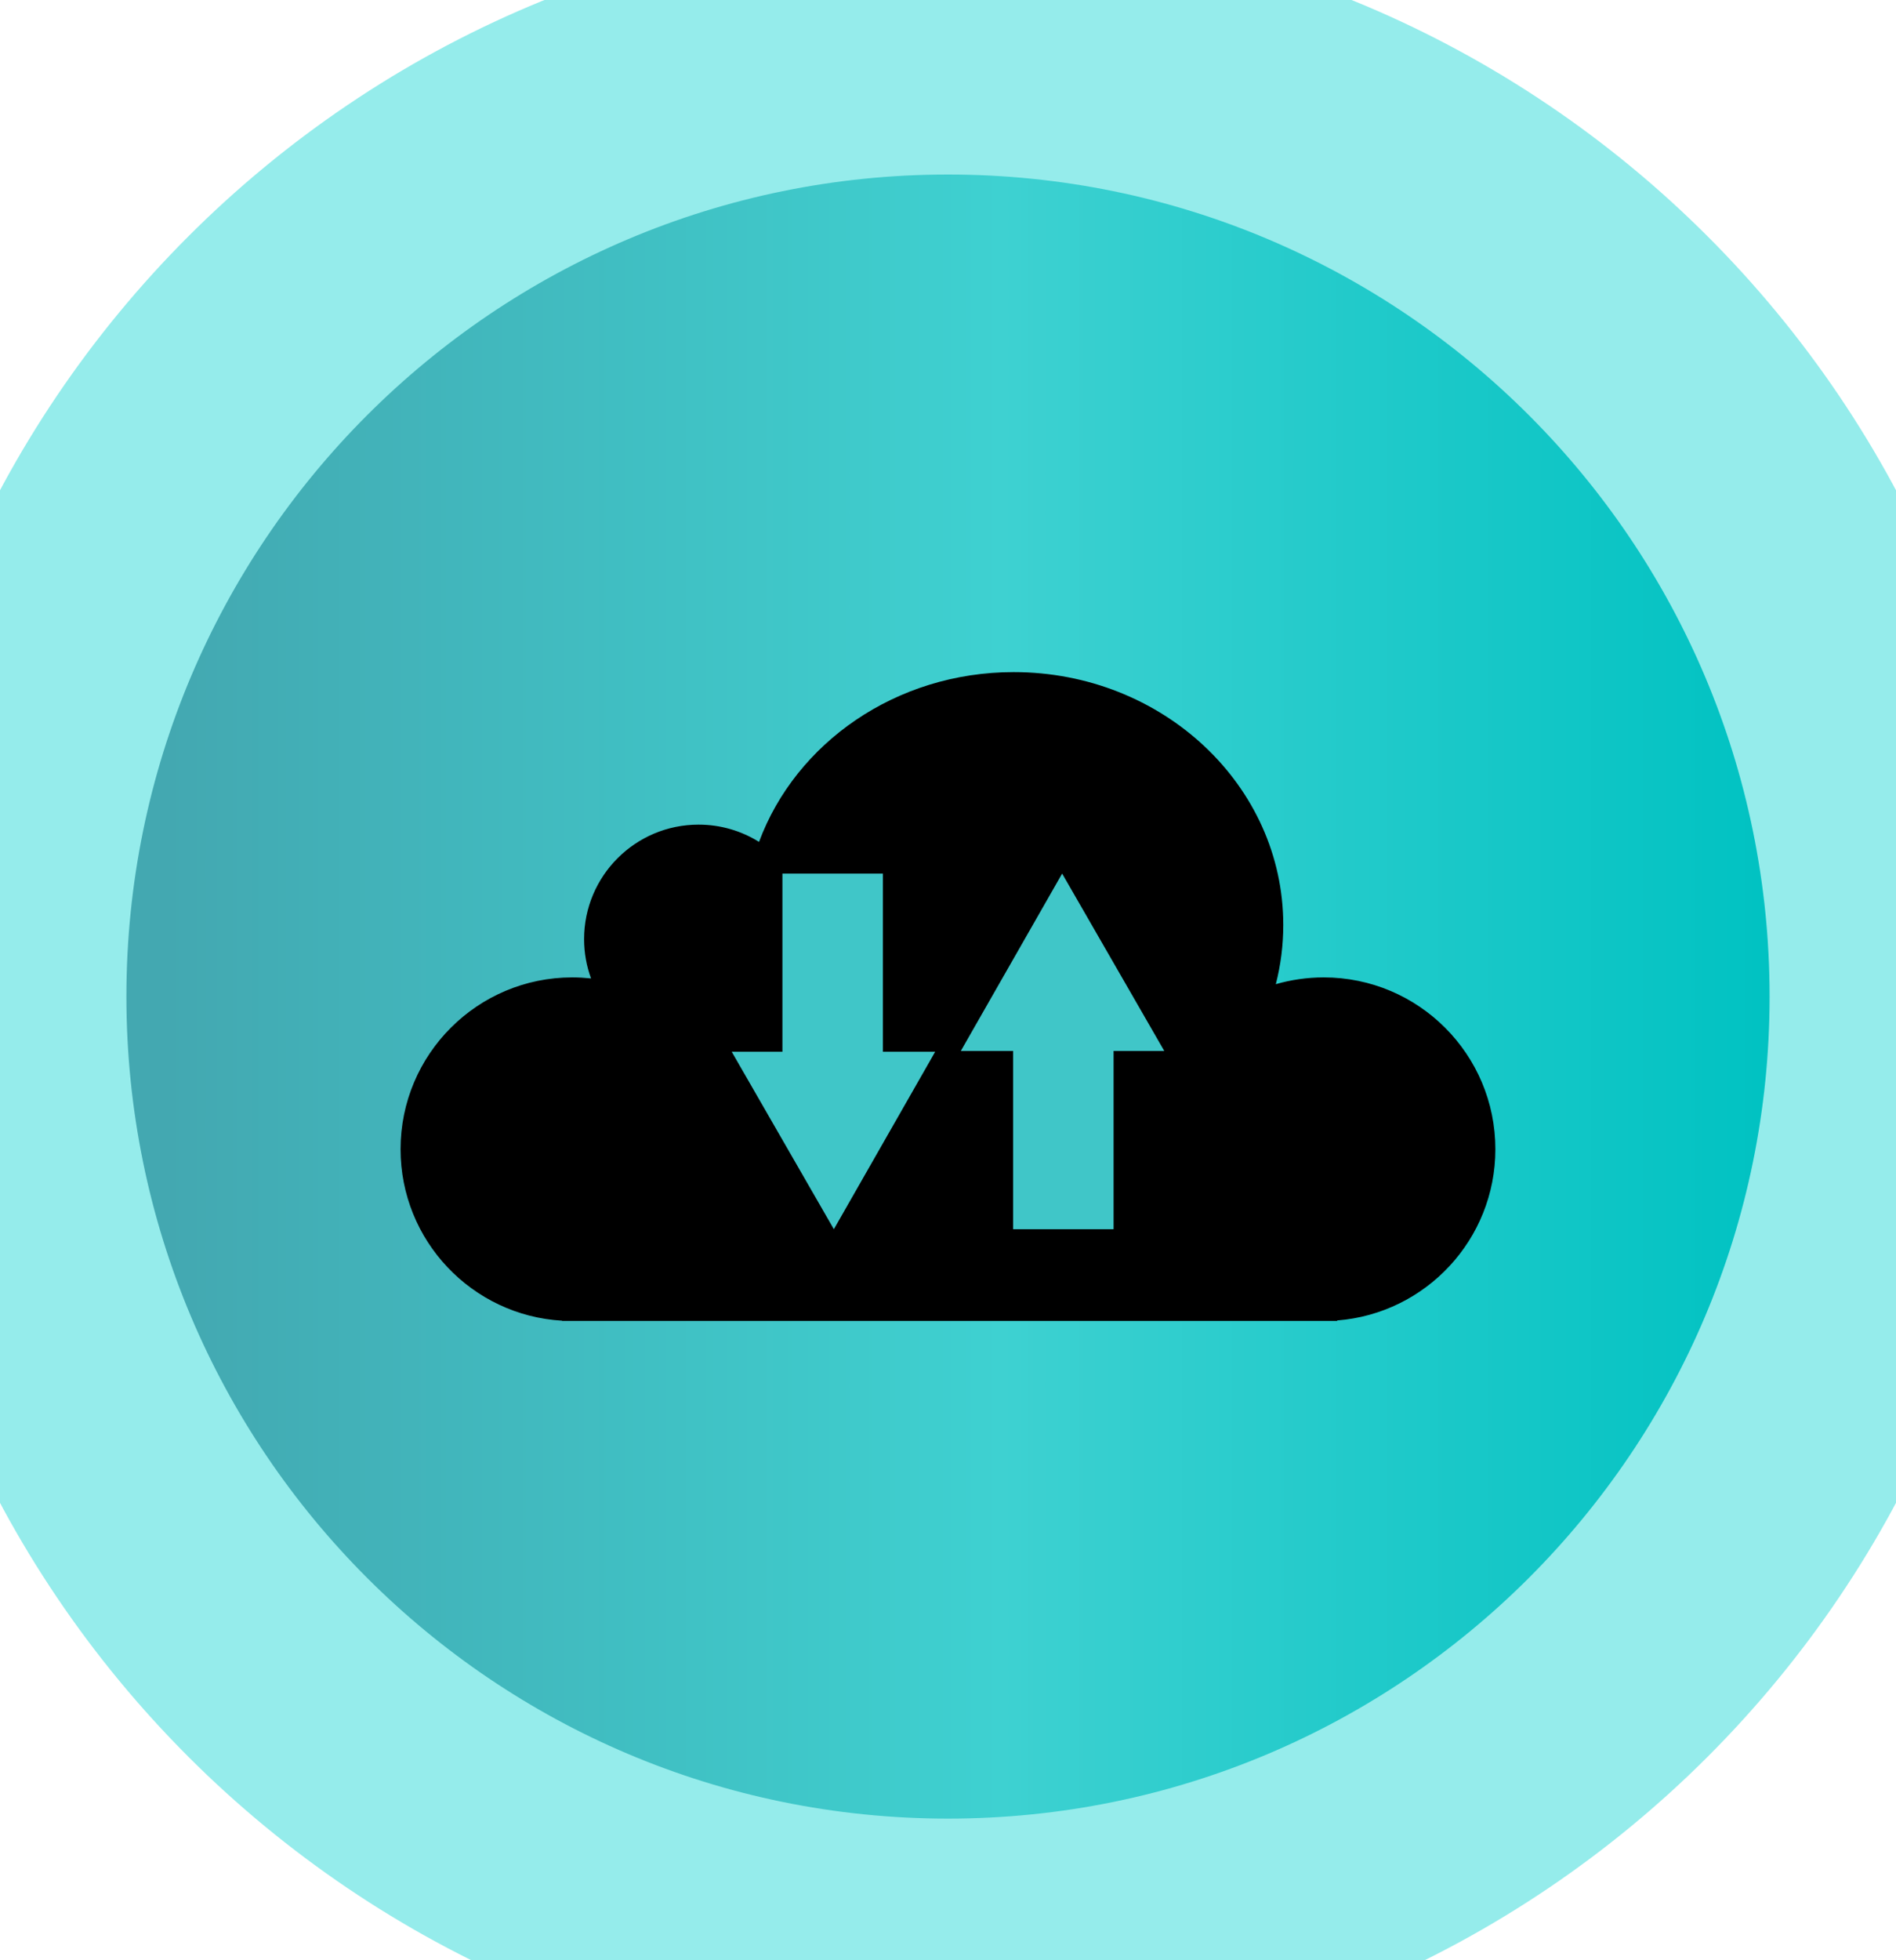 <svg width="30" height="31" viewBox="0 0 30 31" fill="none" xmlns="http://www.w3.org/2000/svg">
<path d="M0 15.76C0 7.475 6.716 0.76 15 0.76V0.76C23.284 0.76 30 7.475 30 15.76V15.76C30 24.044 23.284 30.76 15 30.76V30.76C6.716 30.76 0 24.044 0 15.76V15.76Z" fill="url(#paint0_linear)"/>
<path d="M16.325 18.332C16.041 17.945 16.153 17.62 16.248 17.156C16.336 16.731 15.743 16.873 15.552 16.947C14.987 17.167 14.564 17.396 14.077 17.734C13.917 17.845 13.479 18.304 13.082 18.158C12.507 17.947 13.503 17.119 13.785 16.756C13.871 16.645 14.621 15.653 14.036 15.653C13.838 15.653 13.527 15.89 13.527 15.89C13.527 15.89 11.824 17.271 11.141 17.674C10.893 17.821 10.423 17.867 10.167 17.748C9.985 17.663 9.544 17.401 9.628 16.718C9.712 16.034 10.554 15.803 10.626 16.092" stroke="#3ED0D0" stroke-width="0.873" stroke-linecap="round"/>
<path fill-rule="evenodd" clip-rule="evenodd" d="M20.305 14.628C20.305 14.951 20.264 15.264 20.187 15.564C20.427 15.495 20.682 15.457 20.945 15.457C22.445 15.457 23.661 16.674 23.661 18.174C23.661 19.602 22.558 20.773 21.158 20.882V20.89H20.956C20.952 20.89 20.948 20.89 20.945 20.89C20.941 20.89 20.937 20.89 20.934 20.89H9.065C9.062 20.89 9.058 20.89 9.054 20.89C9.051 20.89 9.047 20.89 9.043 20.89H8.894V20.886C7.468 20.803 6.338 19.62 6.338 18.174C6.338 16.674 7.554 15.457 9.054 15.457C9.155 15.457 9.254 15.463 9.352 15.473C9.281 15.28 9.242 15.07 9.242 14.852C9.242 13.852 10.053 13.041 11.053 13.041C11.405 13.041 11.732 13.141 12.01 13.314C12.59 11.751 14.175 10.629 16.039 10.629C18.395 10.629 20.305 12.419 20.305 14.628Z" fill="black"/>
<path d="M13.97 13.815H12.38V16.633H11.578L13.194 19.439L14.797 16.633H13.97V13.815Z" fill="#40C6C8"/>
<path d="M16.03 19.439L17.62 19.439L17.62 16.62L18.422 16.62L16.806 13.815L15.203 16.62L16.03 16.62L16.03 19.439Z" fill="#40C6C8"/>
<path d="M15 28.76C7.82 28.76 2 22.939 2 15.76H-2C-2 25.149 5.611 32.76 15 32.76V28.76ZM28 15.76C28 22.939 22.18 28.76 15 28.76V32.76C24.389 32.76 32 25.149 32 15.76H28ZM15 2.76C22.18 2.76 28 8.58 28 15.76H32C32 6.371 24.389 -1.24 15 -1.24V2.76ZM15 -1.24C5.611 -1.24 -2 6.371 -2 15.76H2C2 8.58 7.82 2.76 15 2.76V-1.24Z" fill="#95ECEB"/>
<defs>
<linearGradient id="paint0_linear" x1="2.632" y1="30.76" x2="28.012" y2="30.76" gradientUnits="userSpaceOnUse">
<stop stop-color="#43A8B1"/>
<stop offset="0.432" stop-color="#3FCACB"/>
<stop offset="0.521" stop-color="#3ED1D1"/>
<stop offset="1" stop-color="#00C2C2"/>
</linearGradient>
</defs>
</svg>
